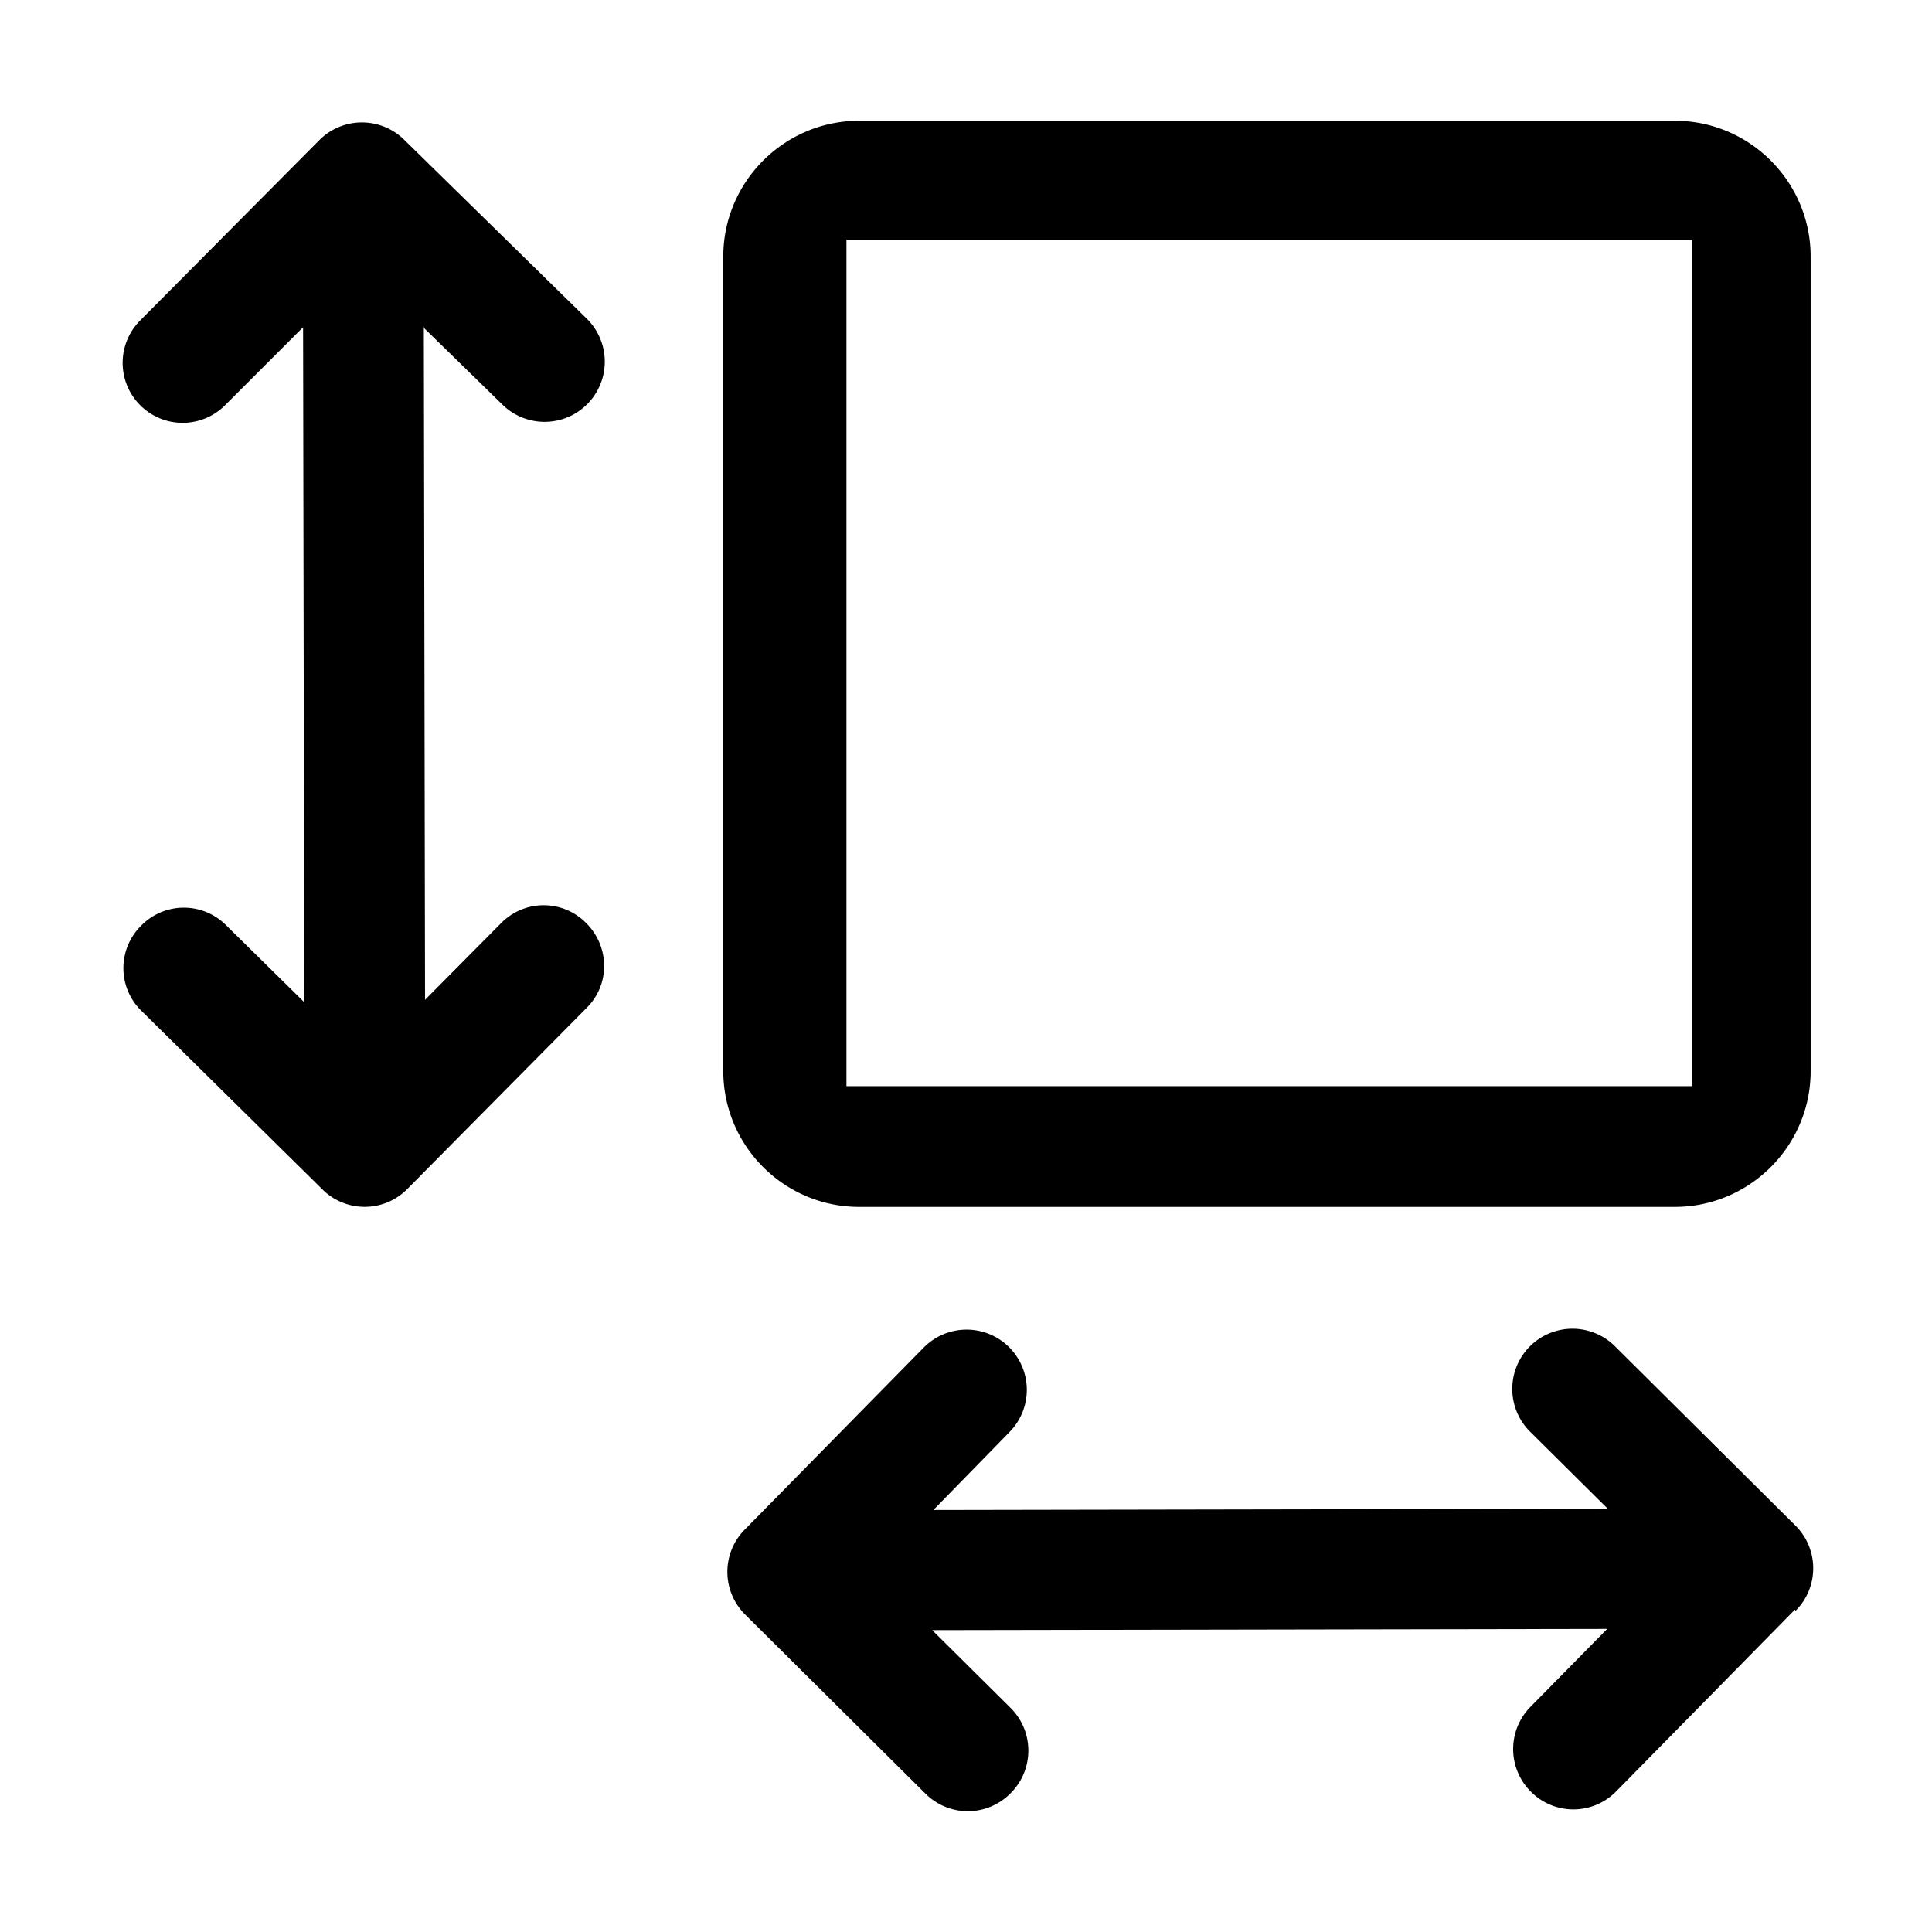 <svg xmlns="http://www.w3.org/2000/svg" viewBox="0 0 32 32"><path d="M14.23 19.99h13.51c1.24 0 2.25-1.01 2.25-2.25V4.25c0-1.24-1.01-2.25-2.25-2.25H14.23c-1.24 0-2.25 1.01-2.25 2.25v13.49c0 1.24 1.01 2.25 2.25 2.25Zm-.21-16.02h14.01v14.02H14.02V3.97Zm-7 1.44.02 11.15 1.26-1.27a.987.987 0 0 1 1.41 0c.39.39.4 1.02 0 1.41l-2.96 2.99a.992.992 0 0 1-1.41.01l-3-2.96a.987.987 0 0 1 0-1.41.987.987 0 0 1 1.41 0l1.29 1.27-.02-11.18-1.29 1.29a.992.992 0 1 1-1.41-1.4l2.97-2.99a.996.996 0 0 1 1.41 0l3.02 2.96a.996.996 0 1 1-1.4 1.42L7.03 5.44l-.01-.03Zm22.71 21.25-2.96 3.01a.992.992 0 0 1-1.41.01.996.996 0 0 1-.01-1.41l1.27-1.29-11.18.02 1.3 1.29c.39.39.39 1.02 0 1.41a.992.992 0 0 1-1.41.01l-2.99-2.97a.996.996 0 0 1 0-1.41l2.96-3.01a.996.996 0 1 1 1.42 1.4l-1.26 1.29 11.17-.02-1.29-1.28a.996.996 0 1 1 1.41-1.41l2.99 2.97c.39.39.39 1.02 0 1.41l-.01-.02Z"/></svg>